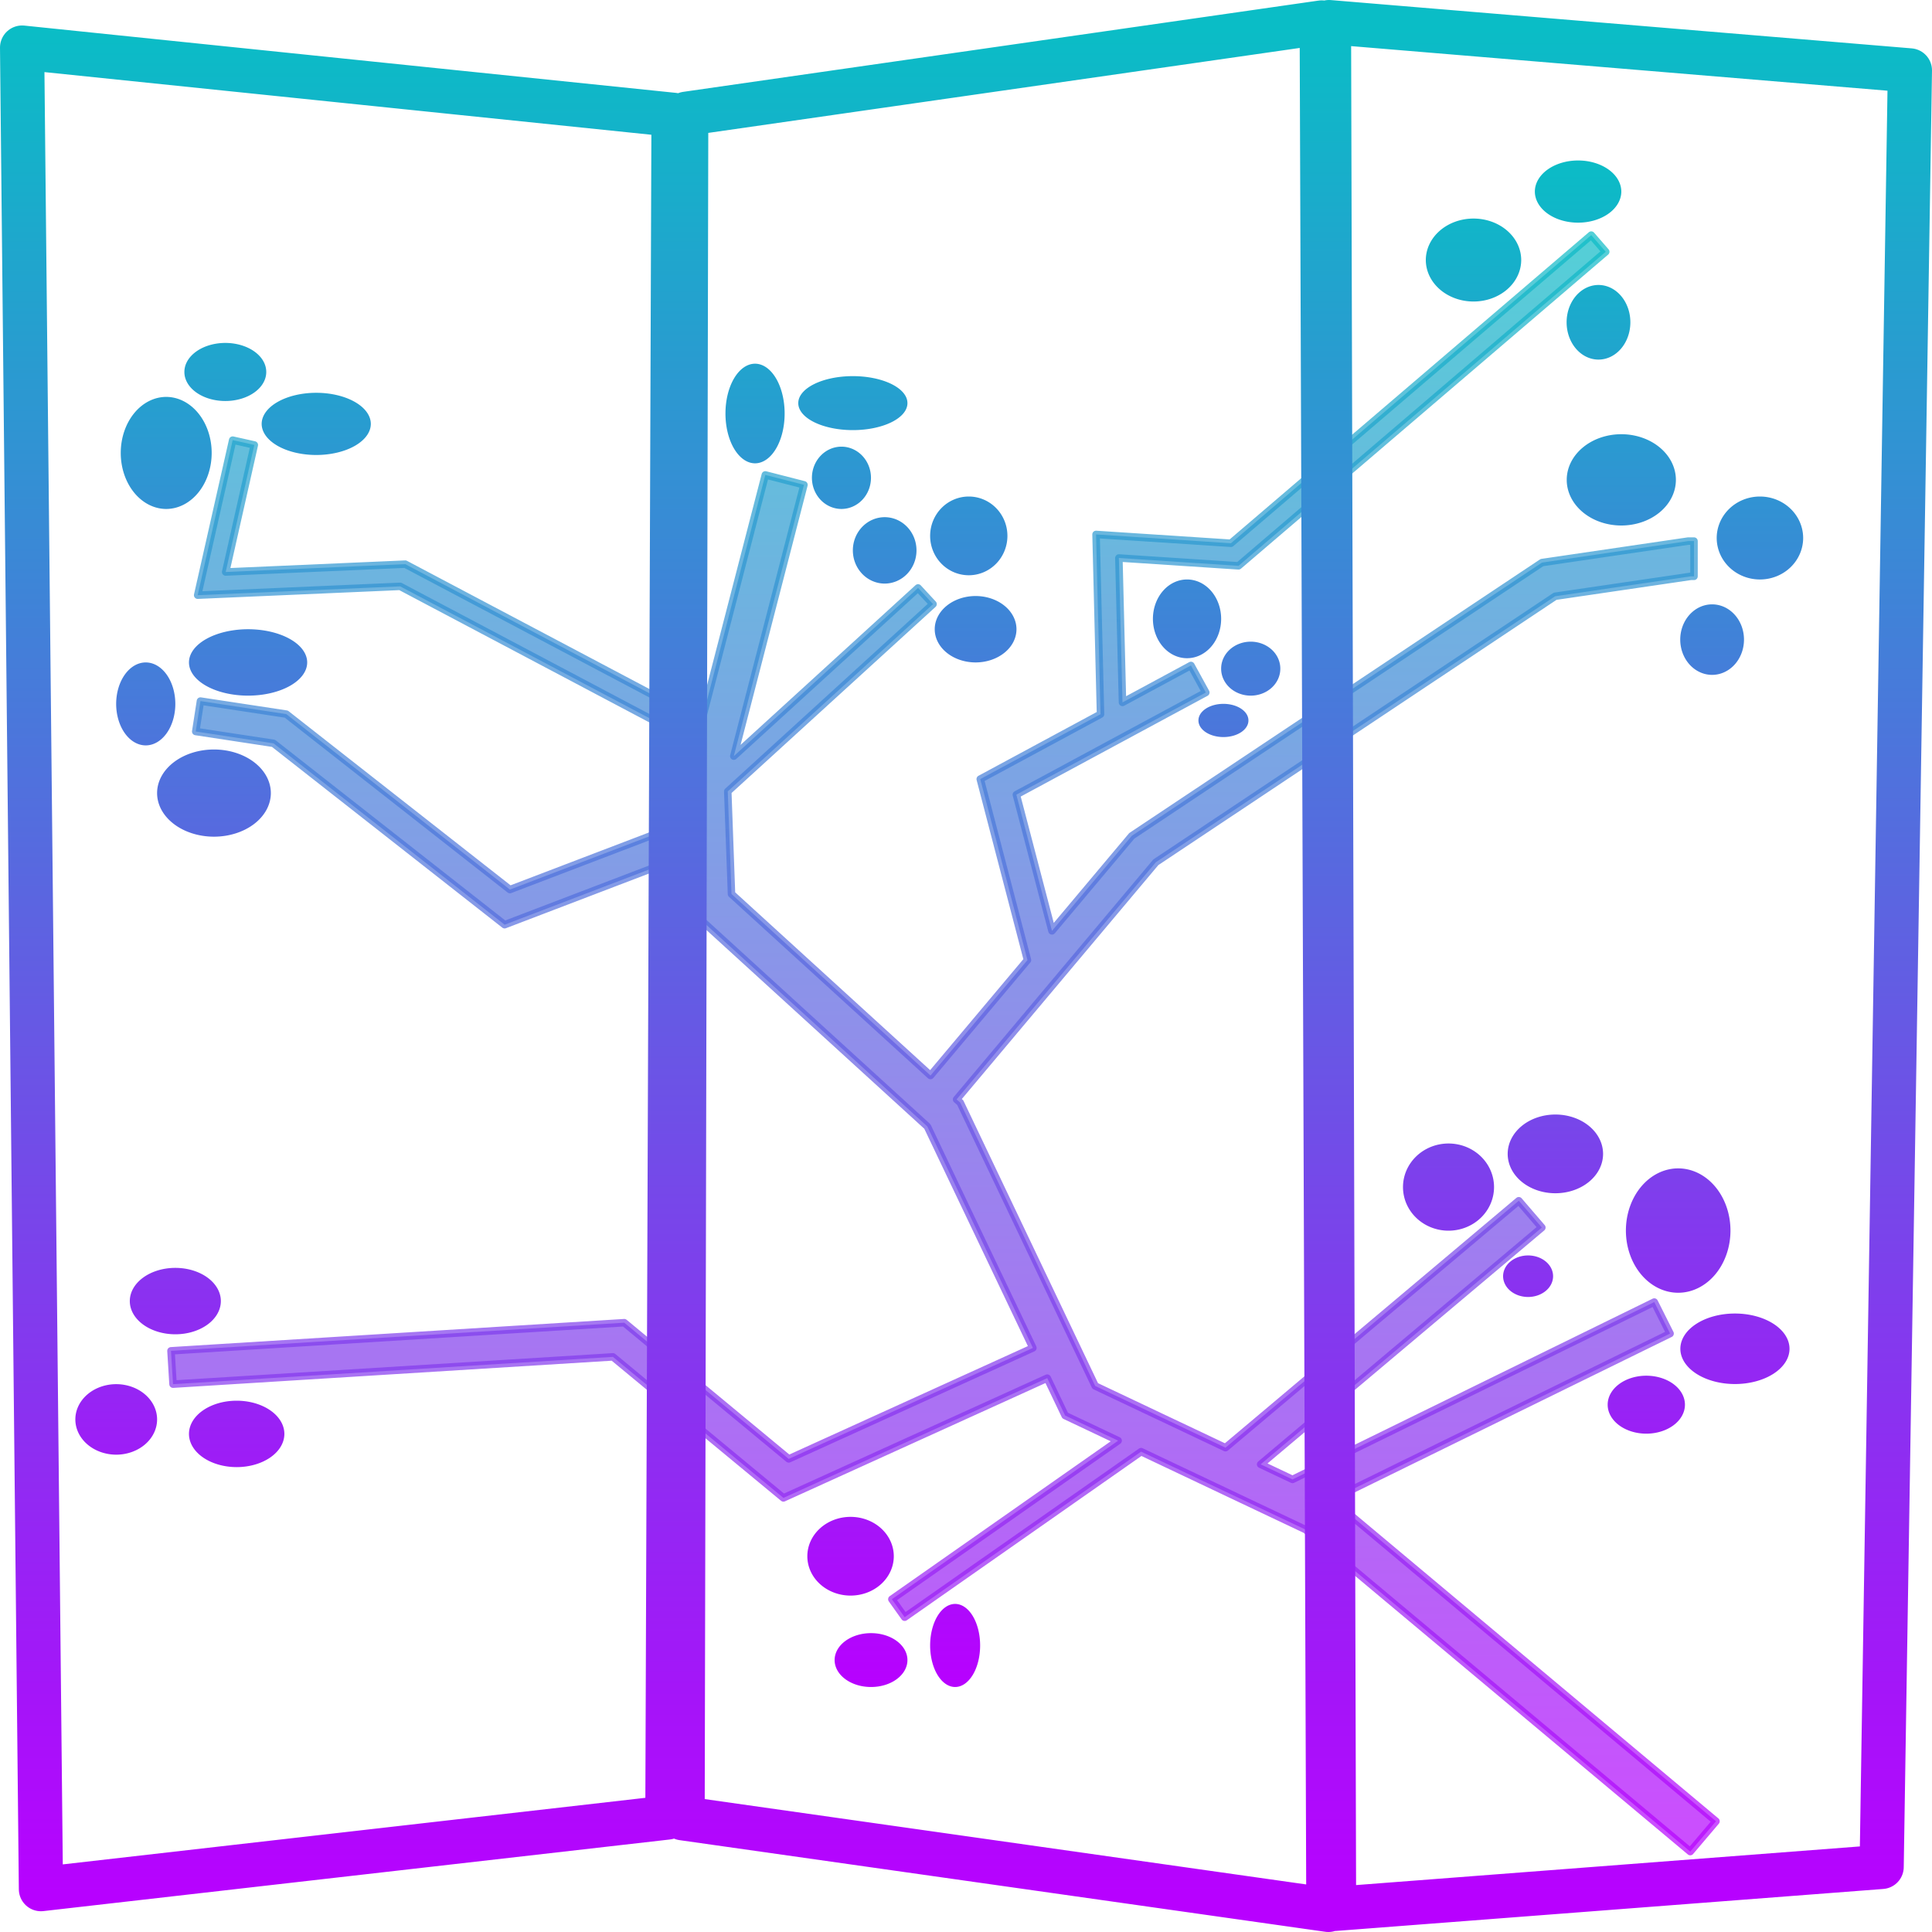 <?xml version="1.0" encoding="UTF-8" standalone="no"?>
<!-- Created with Inkscape (http://www.inkscape.org/) -->

<svg
   width="16"
   height="16"
   id="svg6345"
   version="1.1"
   xmlns:xlink="http://www.w3.org/1999/xlink"
   xmlns="http://www.w3.org/2000/svg"
   xmlns:svg="http://www.w3.org/2000/svg"
   xmlns:rdf="http://www.w3.org/1999/02/22-rdf-syntax-ns#"
   xmlns:cc="http://creativecommons.org/ns#"
   xmlns:dc="http://purl.org/dc/elements/1.1/">
   <defs>
   <style id="current-color-scheme" type="text/css">
   .ColorScheme-Text { color: #0abdc6; } .ColorScheme-Highlight { color:#5294e2; }
  </style>
  <linearGradient id="arrongin" x1="0%" x2="0%" y1="0%" y2="100%">
   <stop offset="0%" style="stop-color:#dd9b44; stop-opacity:1"/>
   <stop offset="100%" style="stop-color:#ad6c16; stop-opacity:1"/>
  </linearGradient>
  <linearGradient id="aurora" x1="0%" x2="0%" y1="0%" y2="100%">
   <stop offset="0%" style="stop-color:#09D4DF; stop-opacity:1"/>
   <stop offset="100%" style="stop-color:#9269F4; stop-opacity:1"/>
  </linearGradient>
  <linearGradient id="cyberneon" x1="0%" x2="0%" y1="0%" y2="100%">
    <stop offset="0" style="stop-color:#0abdc6; stop-opacity:1"/>
    <stop offset="1" style="stop-color:#ea00d9; stop-opacity:1"/>
  </linearGradient>
  <linearGradient id="fitdance" x1="0%" x2="0%" y1="0%" y2="100%">
   <stop offset="0%" style="stop-color:#1AD6AB; stop-opacity:1"/>
   <stop offset="100%" style="stop-color:#329DB6; stop-opacity:1"/>
  </linearGradient>
  <linearGradient id="oomox" x1="0%" x2="0%" y1="0%" y2="100%">
   <stop offset="0%" style="stop-color:#0abdc6; stop-opacity:1"/>
   <stop offset="100%" style="stop-color:#b800ff; stop-opacity:1"/>
  </linearGradient>
  <linearGradient id="rainblue" x1="0%" x2="0%" y1="0%" y2="100%">
   <stop offset="0%" style="stop-color:#00F260; stop-opacity:1"/>
   <stop offset="100%" style="stop-color:#0575E6; stop-opacity:1"/>
  </linearGradient>
  <linearGradient id="sunrise" x1="0%" x2="0%" y1="0%" y2="100%">
   <stop offset="0%" style="stop-color: #FF8501; stop-opacity:1"/>
   <stop offset="100%" style="stop-color: #FFCB01; stop-opacity:1"/>
  </linearGradient>
  <linearGradient id="telinkrin" x1="0%" x2="0%" y1="0%" y2="100%">
   <stop offset="0%" style="stop-color: #b2ced6; stop-opacity:1"/>
   <stop offset="100%" style="stop-color: #6da5b7; stop-opacity:1"/>
  </linearGradient>
  <linearGradient id="60spsycho" x1="0%" x2="0%" y1="0%" y2="100%">
   <stop offset="0%" style="stop-color: #df5940; stop-opacity:1"/>
   <stop offset="25%" style="stop-color: #d8d15f; stop-opacity:1"/>
   <stop offset="50%" style="stop-color: #e9882a; stop-opacity:1"/>
   <stop offset="100%" style="stop-color: #279362; stop-opacity:1"/>
  </linearGradient>
  <linearGradient id="90ssummer" x1="0%" x2="0%" y1="0%" y2="100%">
   <stop offset="0%" style="stop-color: #f618c7; stop-opacity:1"/>
   <stop offset="20%" style="stop-color: #94ffab; stop-opacity:1"/>
   <stop offset="50%" style="stop-color: #fbfd54; stop-opacity:1"/>
   <stop offset="100%" style="stop-color: #0f83ae; stop-opacity:1"/>
  </linearGradient>
 </defs>
  <path
     style="display:inline;fill:url(#oomox);fill-opacity:0.7;stroke:url(#oomox);stroke-width:0.062;stroke-linecap:round;stroke-linejoin:round;stroke-miterlimit:4;stroke-dasharray:none;stroke-opacity:0.7"
     d="M 13.178,1.947 10.194,4.499 9.077,4.426 9.114,5.915 8.118,6.452 8.509,7.951 7.706,8.907 6.058,7.404 6.027,6.554 7.727,5.003 7.603,4.869 6.077,6.262 6.658,4.015 6.338,3.933 5.811,5.97 3.356,4.672 1.869,4.737 2.106,3.685 1.927,3.645 1.637,4.929 3.314,4.856 5.764,6.152 5.692,6.43 5.705,6.801 4.223,7.367 2.371,5.914 1.66,5.806 1.621,6.058 2.265,6.156 4.179,7.658 5.715,7.071 5.733,7.553 7.68,9.329 8.554,11.163 6.532,12.082 5.17,10.954 l -3.754,0.233 0.017,0.276 3.643,-0.226 1.412,1.168 2.185,-0.992 0.148,0.31 0.439,0.208 -1.874,1.313 0.106,0.149 1.958,-1.371 1.363,0.646 3.185,2.666 0.213,-0.251 L 11.029,12.418 13.831,11.044 13.7,10.783 10.704,12.252 10.44,12.127 12.769,10.166 12.578,9.944 10.149,11.989 9.07,11.478 7.952,9.131 7.922,9.105 9.572,7.141 12.879,4.938 14.002,4.773 h 0.027 V 4.481 h -0.048 L 12.77,4.659 9.373,6.922 8.712,7.709 8.417,6.581 9.986,5.735 9.863,5.511 9.296,5.817 9.266,4.621 10.257,4.686 13.298,2.085 Z"
     id="path3236"
     class="ColorScheme-Text"/>
  <path
     id="path4188"
     class="ColorScheme-Text"
     style="display:inline;fill:none;fill-opacity:1;stroke:url(#oomox);stroke-width:0.366;stroke-linejoin:round;stroke-miterlimit:4;stroke-dasharray:none;stroke-opacity:1"
     d="M 11.006,0.183 11.048,15.809 15.583,15.461 15.817,0.583 Z m -0.06,0.003 L 5.683,0.942 5.653,15.058 11.001,15.817 Z M 0.183,0.394 0.339,15.645 5.527,15.052 5.578,0.951 Z" />
  <path
     id="path6289"
     class="ColorScheme-Text"
     style="display:inline;fill:url(#oomox);fill-opacity:1;fill-rule:nonzero;stroke:none;stroke-width:0.037"
     d="M 13.069,1.329 A 0.358,0.258 0 0 0 12.711,1.586 0.358,0.258 0 0 0 13.069,1.844 0.358,0.258 0 0 0 13.427,1.586 0.358,0.258 0 0 0 13.069,1.329 Z m -0.866,0.481 a 0.395,0.344 0 0 0 -0.395,0.343 0.395,0.344 0 0 0 0.395,0.344 0.395,0.344 0 0 0 0.395,-0.344 0.395,0.344 0 0 0 -0.395,-0.343 z m 1.035,0.55 a 0.264,0.309 0 0 0 -0.264,0.309 0.264,0.309 0 0 0 0.264,0.309 0.264,0.309 0 0 0 0.264,-0.309 0.264,0.309 0 0 0 -0.264,-0.309 z M 1.866,2.84 A 0.339,0.24 0 0 0 1.527,3.081 0.339,0.24 0 0 0 1.866,3.321 0.339,0.24 0 0 0 2.205,3.081 0.339,0.24 0 0 0 1.866,2.84 Z M 6.253,3.012 A 0.245,0.412 0 0 0 6.008,3.424 0.245,0.412 0 0 0 6.253,3.837 0.245,0.412 0 0 0 6.498,3.424 0.245,0.412 0 0 0 6.253,3.012 Z M 7.063,3.115 A 0.452,0.223 0 0 0 6.611,3.339 0.452,0.223 0 0 0 7.063,3.562 0.452,0.223 0 0 0 7.515,3.339 0.452,0.223 0 0 0 7.063,3.115 Z M 2.619,3.253 A 0.452,0.258 0 0 0 2.167,3.51 0.452,0.258 0 0 0 2.619,3.768 0.452,0.258 0 0 0 3.071,3.51 0.452,0.258 0 0 0 2.619,3.253 Z M 1.377,3.287 A 0.377,0.464 0 0 0 1,3.751 0.377,0.464 0 0 0 1.377,4.215 0.377,0.464 0 0 0 1.753,3.751 0.377,0.464 0 0 0 1.377,3.287 Z M 13.427,3.596 A 0.452,0.378 0 0 0 12.975,3.974 0.452,0.378 0 0 0 13.427,4.352 0.452,0.378 0 0 0 13.879,3.974 0.452,0.378 0 0 0 13.427,3.596 Z M 6.969,3.699 A 0.245,0.258 0 0 0 6.724,3.957 0.245,0.258 0 0 0 6.969,4.215 0.245,0.258 0 0 0 7.213,3.957 0.245,0.258 0 0 0 6.969,3.699 Z M 8.023,4.112 A 0.32,0.326 0 0 0 7.703,4.438 0.32,0.326 0 0 0 8.023,4.764 0.32,0.326 0 0 0 8.343,4.438 0.32,0.326 0 0 0 8.023,4.112 Z m 6.552,0 A 0.358,0.344 0 0 0 14.217,4.455 0.358,0.344 0 0 0 14.575,4.799 0.358,0.344 0 0 0 14.933,4.455 0.358,0.344 0 0 0 14.575,4.112 Z M 7.326,4.283 A 0.264,0.275 0 0 0 7.063,4.558 0.264,0.275 0 0 0 7.326,4.833 0.264,0.275 0 0 0 7.59,4.558 0.264,0.275 0 0 0 7.326,4.283 Z M 9.83,4.799 A 0.282,0.326 0 0 0 9.548,5.125 0.282,0.326 0 0 0 9.83,5.451 0.282,0.326 0 0 0 10.113,5.125 0.282,0.326 0 0 0 9.83,4.799 Z M 8.079,4.936 A 0.339,0.275 0 0 0 7.741,5.211 0.339,0.275 0 0 0 8.079,5.486 0.339,0.275 0 0 0 8.418,5.211 0.339,0.275 0 0 0 8.079,4.936 Z m 6.1,0.069 a 0.264,0.292 0 0 0 -0.264,0.292 0.264,0.292 0 0 0 0.264,0.292 0.264,0.292 0 0 0 0.264,-0.292 0.264,0.292 0 0 0 -0.264,-0.292 z M 2.054,5.211 A 0.49,0.275 0 0 0 1.565,5.486 0.49,0.275 0 0 0 2.054,5.761 0.49,0.275 0 0 0 2.544,5.486 0.49,0.275 0 0 0 2.054,5.211 Z M 10.358,5.314 A 0.245,0.223 0 0 0 10.113,5.537 0.245,0.223 0 0 0 10.358,5.761 0.245,0.223 0 0 0 10.603,5.537 0.245,0.223 0 0 0 10.358,5.314 Z M 1.207,5.486 A 0.245,0.344 0 0 0 0.962,5.829 0.245,0.344 0 0 0 1.207,6.173 0.245,0.344 0 0 0 1.452,5.829 0.245,0.344 0 0 0 1.207,5.486 Z M 10.132,5.829 A 0.207,0.137 0 0 0 9.925,5.967 0.207,0.137 0 0 0 10.132,6.104 0.207,0.137 0 0 0 10.339,5.967 0.207,0.137 0 0 0 10.132,5.829 Z M 1.772,6.207 A 0.471,0.361 0 0 0 1.301,6.568 0.471,0.361 0 0 0 1.772,6.929 0.471,0.361 0 0 0 2.243,6.568 0.471,0.361 0 0 0 1.772,6.207 Z M 12.881,9.23 a 0.395,0.326 0 0 0 -0.395,0.326 0.395,0.326 0 0 0 0.395,0.326 0.395,0.326 0 0 0 0.395,-0.326 0.395,0.326 0 0 0 -0.395,-0.326 z m -0.885,0.24 a 0.377,0.361 0 0 0 -0.377,0.361 0.377,0.361 0 0 0 0.377,0.361 0.377,0.361 0 0 0 0.377,-0.361 0.377,0.361 0 0 0 -0.377,-0.361 z m 1.902,0.206 a 0.433,0.515 0 0 0 -0.433,0.515 0.433,0.515 0 0 0 0.433,0.515 0.433,0.515 0 0 0 0.433,-0.515 0.433,0.515 0 0 0 -0.433,-0.515 z m -1.243,0.721 a 0.207,0.172 0 0 0 -0.207,0.172 0.207,0.172 0 0 0 0.207,0.172 0.207,0.172 0 0 0 0.207,-0.172 0.207,0.172 0 0 0 -0.207,-0.172 z m -11.203,0.103 a 0.377,0.275 0 0 0 -0.377,0.275 0.377,0.275 0 0 0 0.377,0.275 0.377,0.275 0 0 0 0.377,-0.275 0.377,0.275 0 0 0 -0.377,-0.275 z m 12.916,0.378 a 0.452,0.292 0 0 0 -0.452,0.292 0.452,0.292 0 0 0 0.452,0.292 0.452,0.292 0 0 0 0.452,-0.292 0.452,0.292 0 0 0 -0.452,-0.292 z m -0.734,0.515 a 0.32,0.24 0 0 0 -0.32,0.24 0.32,0.24 0 0 0 0.32,0.24 0.32,0.24 0 0 0 0.32,-0.24 0.32,0.24 0 0 0 -0.32,-0.24 z M 0.962,11.463 A 0.339,0.292 0 0 0 0.624,11.755 0.339,0.292 0 0 0 0.962,12.047 0.339,0.292 0 0 0 1.301,11.755 0.339,0.292 0 0 0 0.962,11.463 Z m 0.998,0.137 a 0.395,0.275 0 0 0 -0.395,0.275 0.395,0.275 0 0 0 0.395,0.275 0.395,0.275 0 0 0 0.395,-0.275 0.395,0.275 0 0 0 -0.395,-0.275 z m 5.084,0.962 a 0.358,0.326 0 0 0 -0.358,0.326 0.358,0.326 0 0 0 0.358,0.326 0.358,0.326 0 0 0 0.358,-0.326 0.358,0.326 0 0 0 -0.358,-0.326 z m 0.866,0.721 a 0.207,0.344 0 0 0 -0.207,0.344 0.207,0.344 0 0 0 0.207,0.344 0.207,0.344 0 0 0 0.207,-0.344 0.207,0.344 0 0 0 -0.207,-0.344 z M 7.213,13.525 A 0.301,0.223 0 0 0 6.912,13.748 0.301,0.223 0 0 0 7.213,13.971 0.301,0.223 0 0 0 7.515,13.748 0.301,0.223 0 0 0 7.213,13.525 Z" />
</svg>
